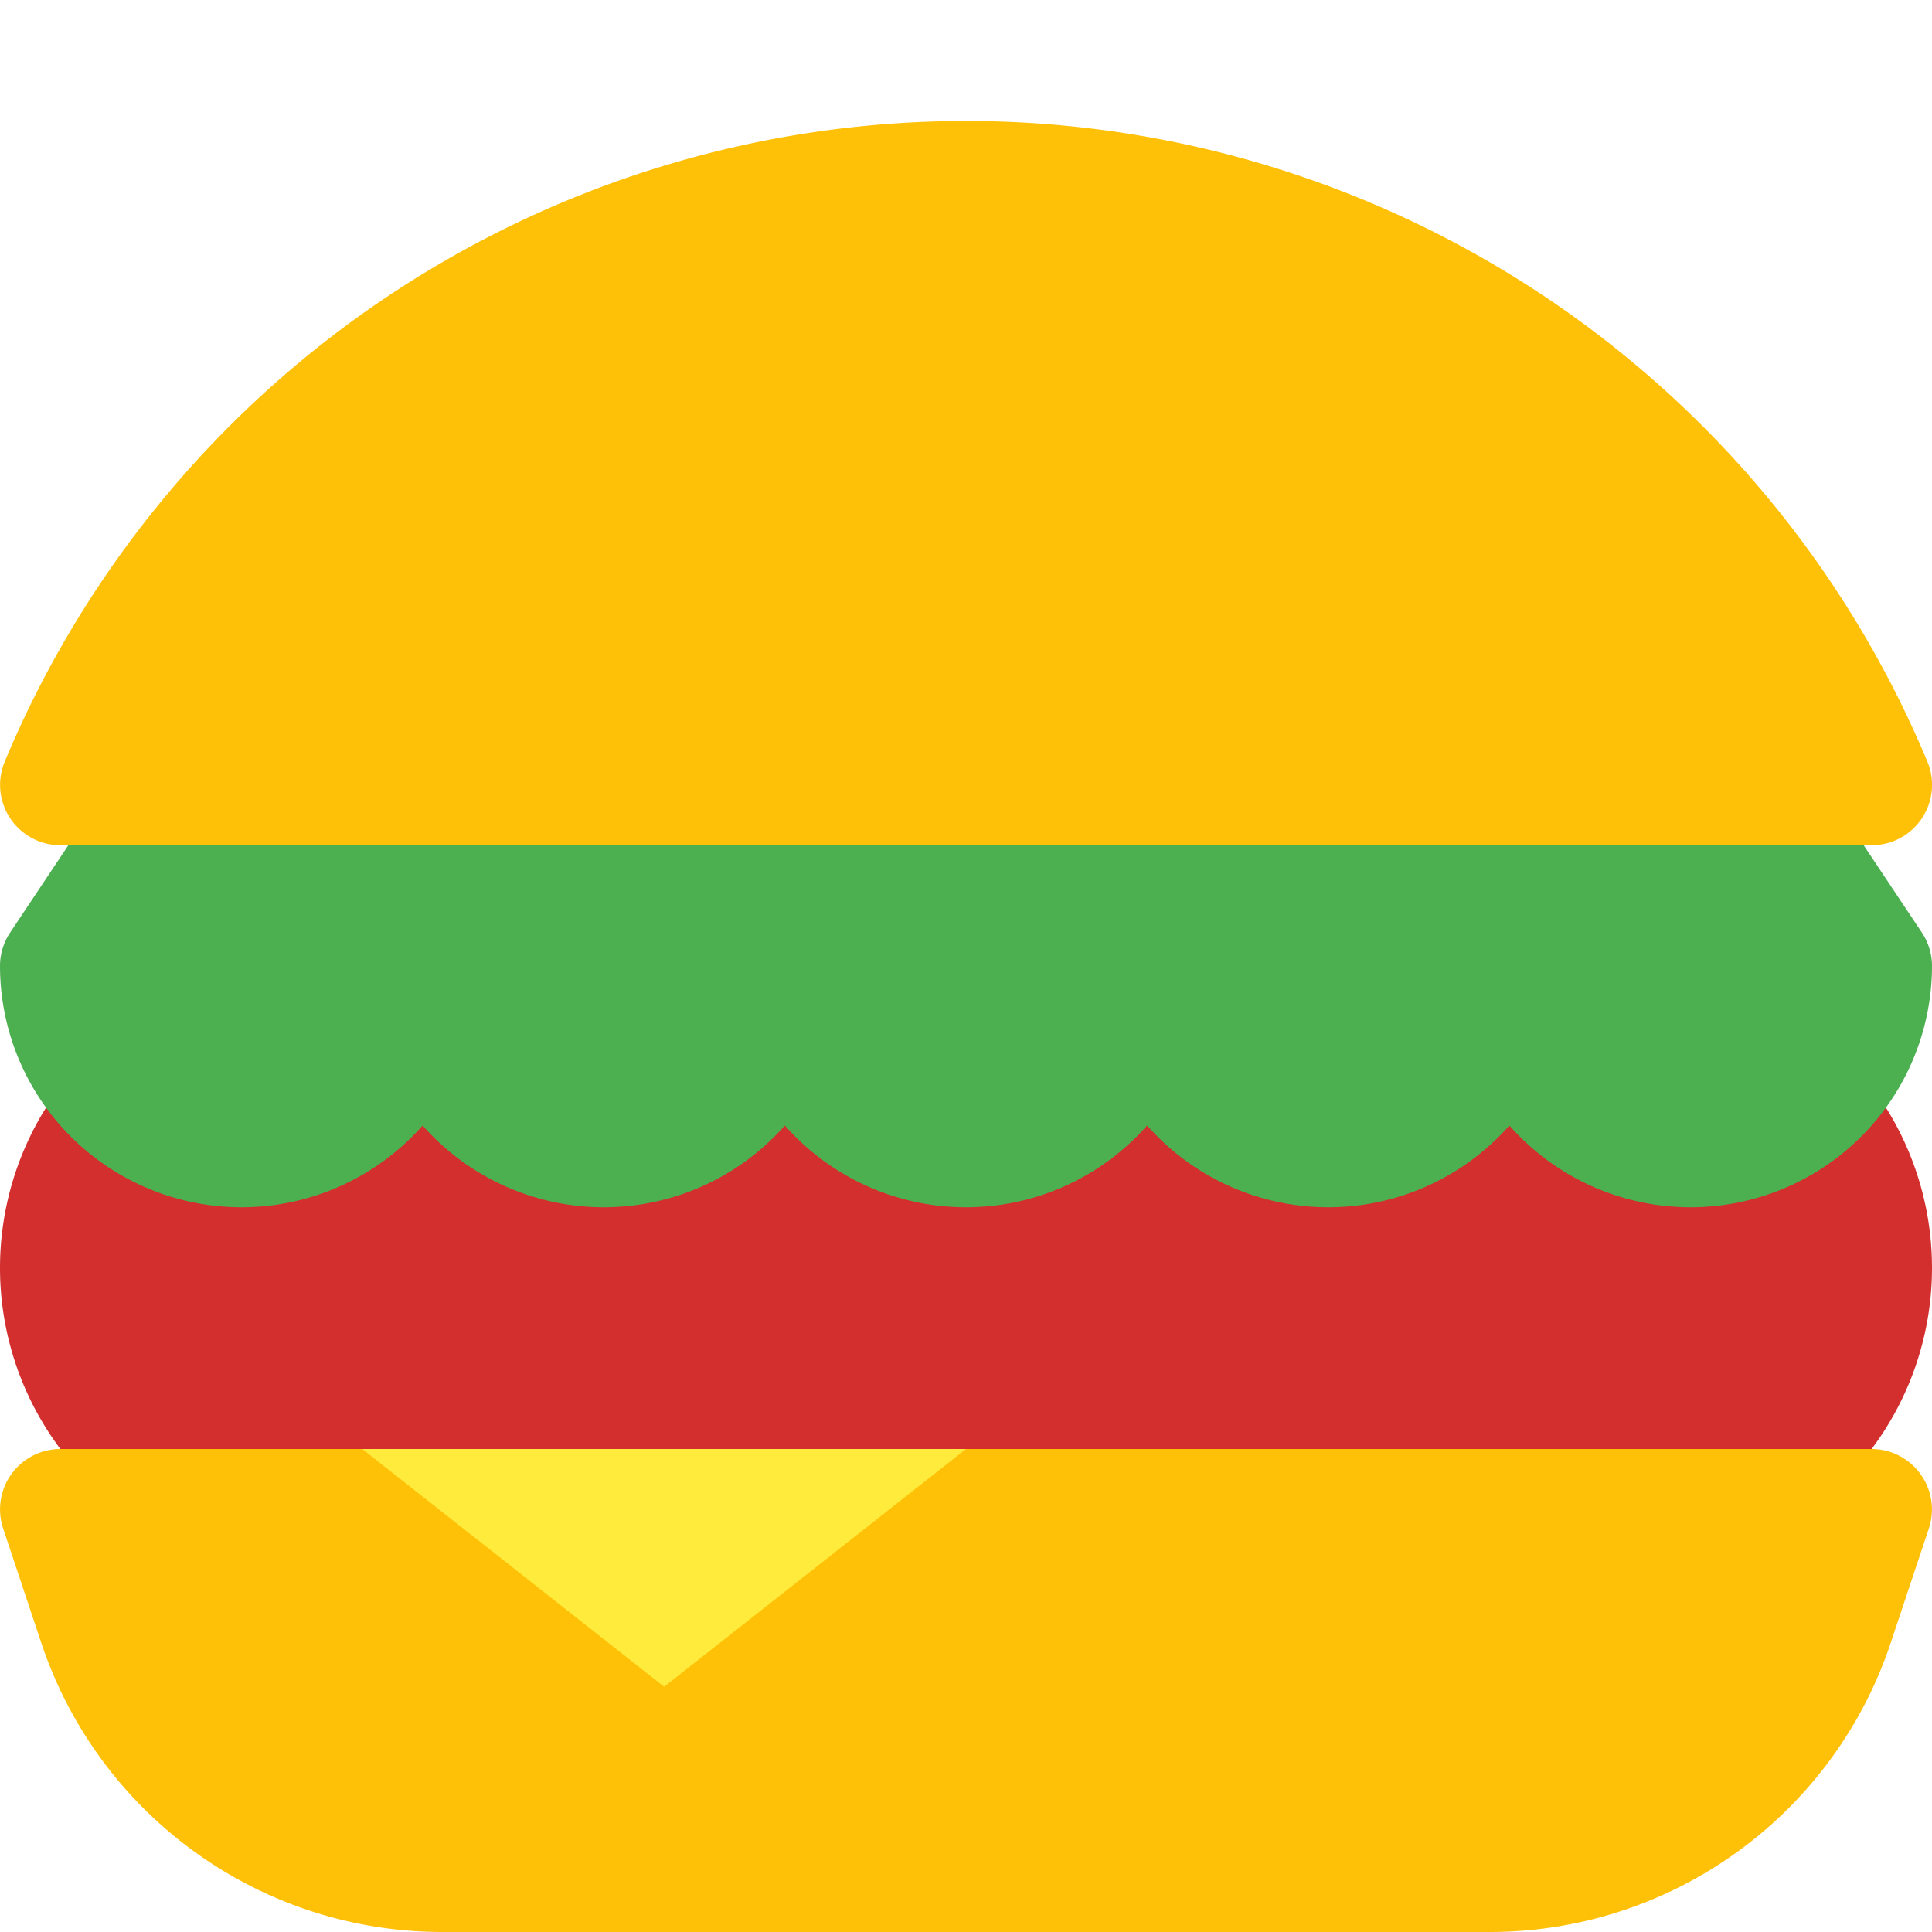 <svg xmlns="http://www.w3.org/2000/svg" viewBox="0 0 16 16">
  <title>hamburger</title>
  <g>
    <g>
      <path d="M13.5,8H2.5a2.5,2.5,0,0,0,0,5h11a2.5,2.5,0,0,0,0-5Z" fill="#d32f2f"/>
      <path d="M15.905,12.208A.5.5,0,0,0,15.5,12H.5a.5.5,0,0,0-.474.658l.316.948A3.5,3.5,0,0,0,3.662,16h8.676a3.5,3.5,0,0,0,3.32-2.394l.316-.948A.5.5,0,0,0,15.905,12.208Z" fill="#ffc107"/>
      <path d="M15.916,7.723l-1-1.5A.5.5,0,0,0,14.5,6H1.5a.5.5,0,0,0-.416.223l-1,1.5A.5.5,0,0,0,0,8,2,2,0,0,0,3.5,9.321a2,2,0,0,0,3,0,2,2,0,0,0,3,0,2,2,0,0,0,3,0A2,2,0,0,0,16,8,.5.5,0,0,0,15.916,7.723Z" fill="#4caf50"/>
      <polygon points="3 12 5.5 13.969 8 12 3 12" fill="#ffeb3b"/>
    </g>
    <path d="M15.962,6.308a8.626,8.626,0,0,0-15.923,0A.5.5,0,0,0,.5,7h15a.5.5,0,0,0,.462-.692Z" fill="#ffc107"/>
  </g>
</svg>
